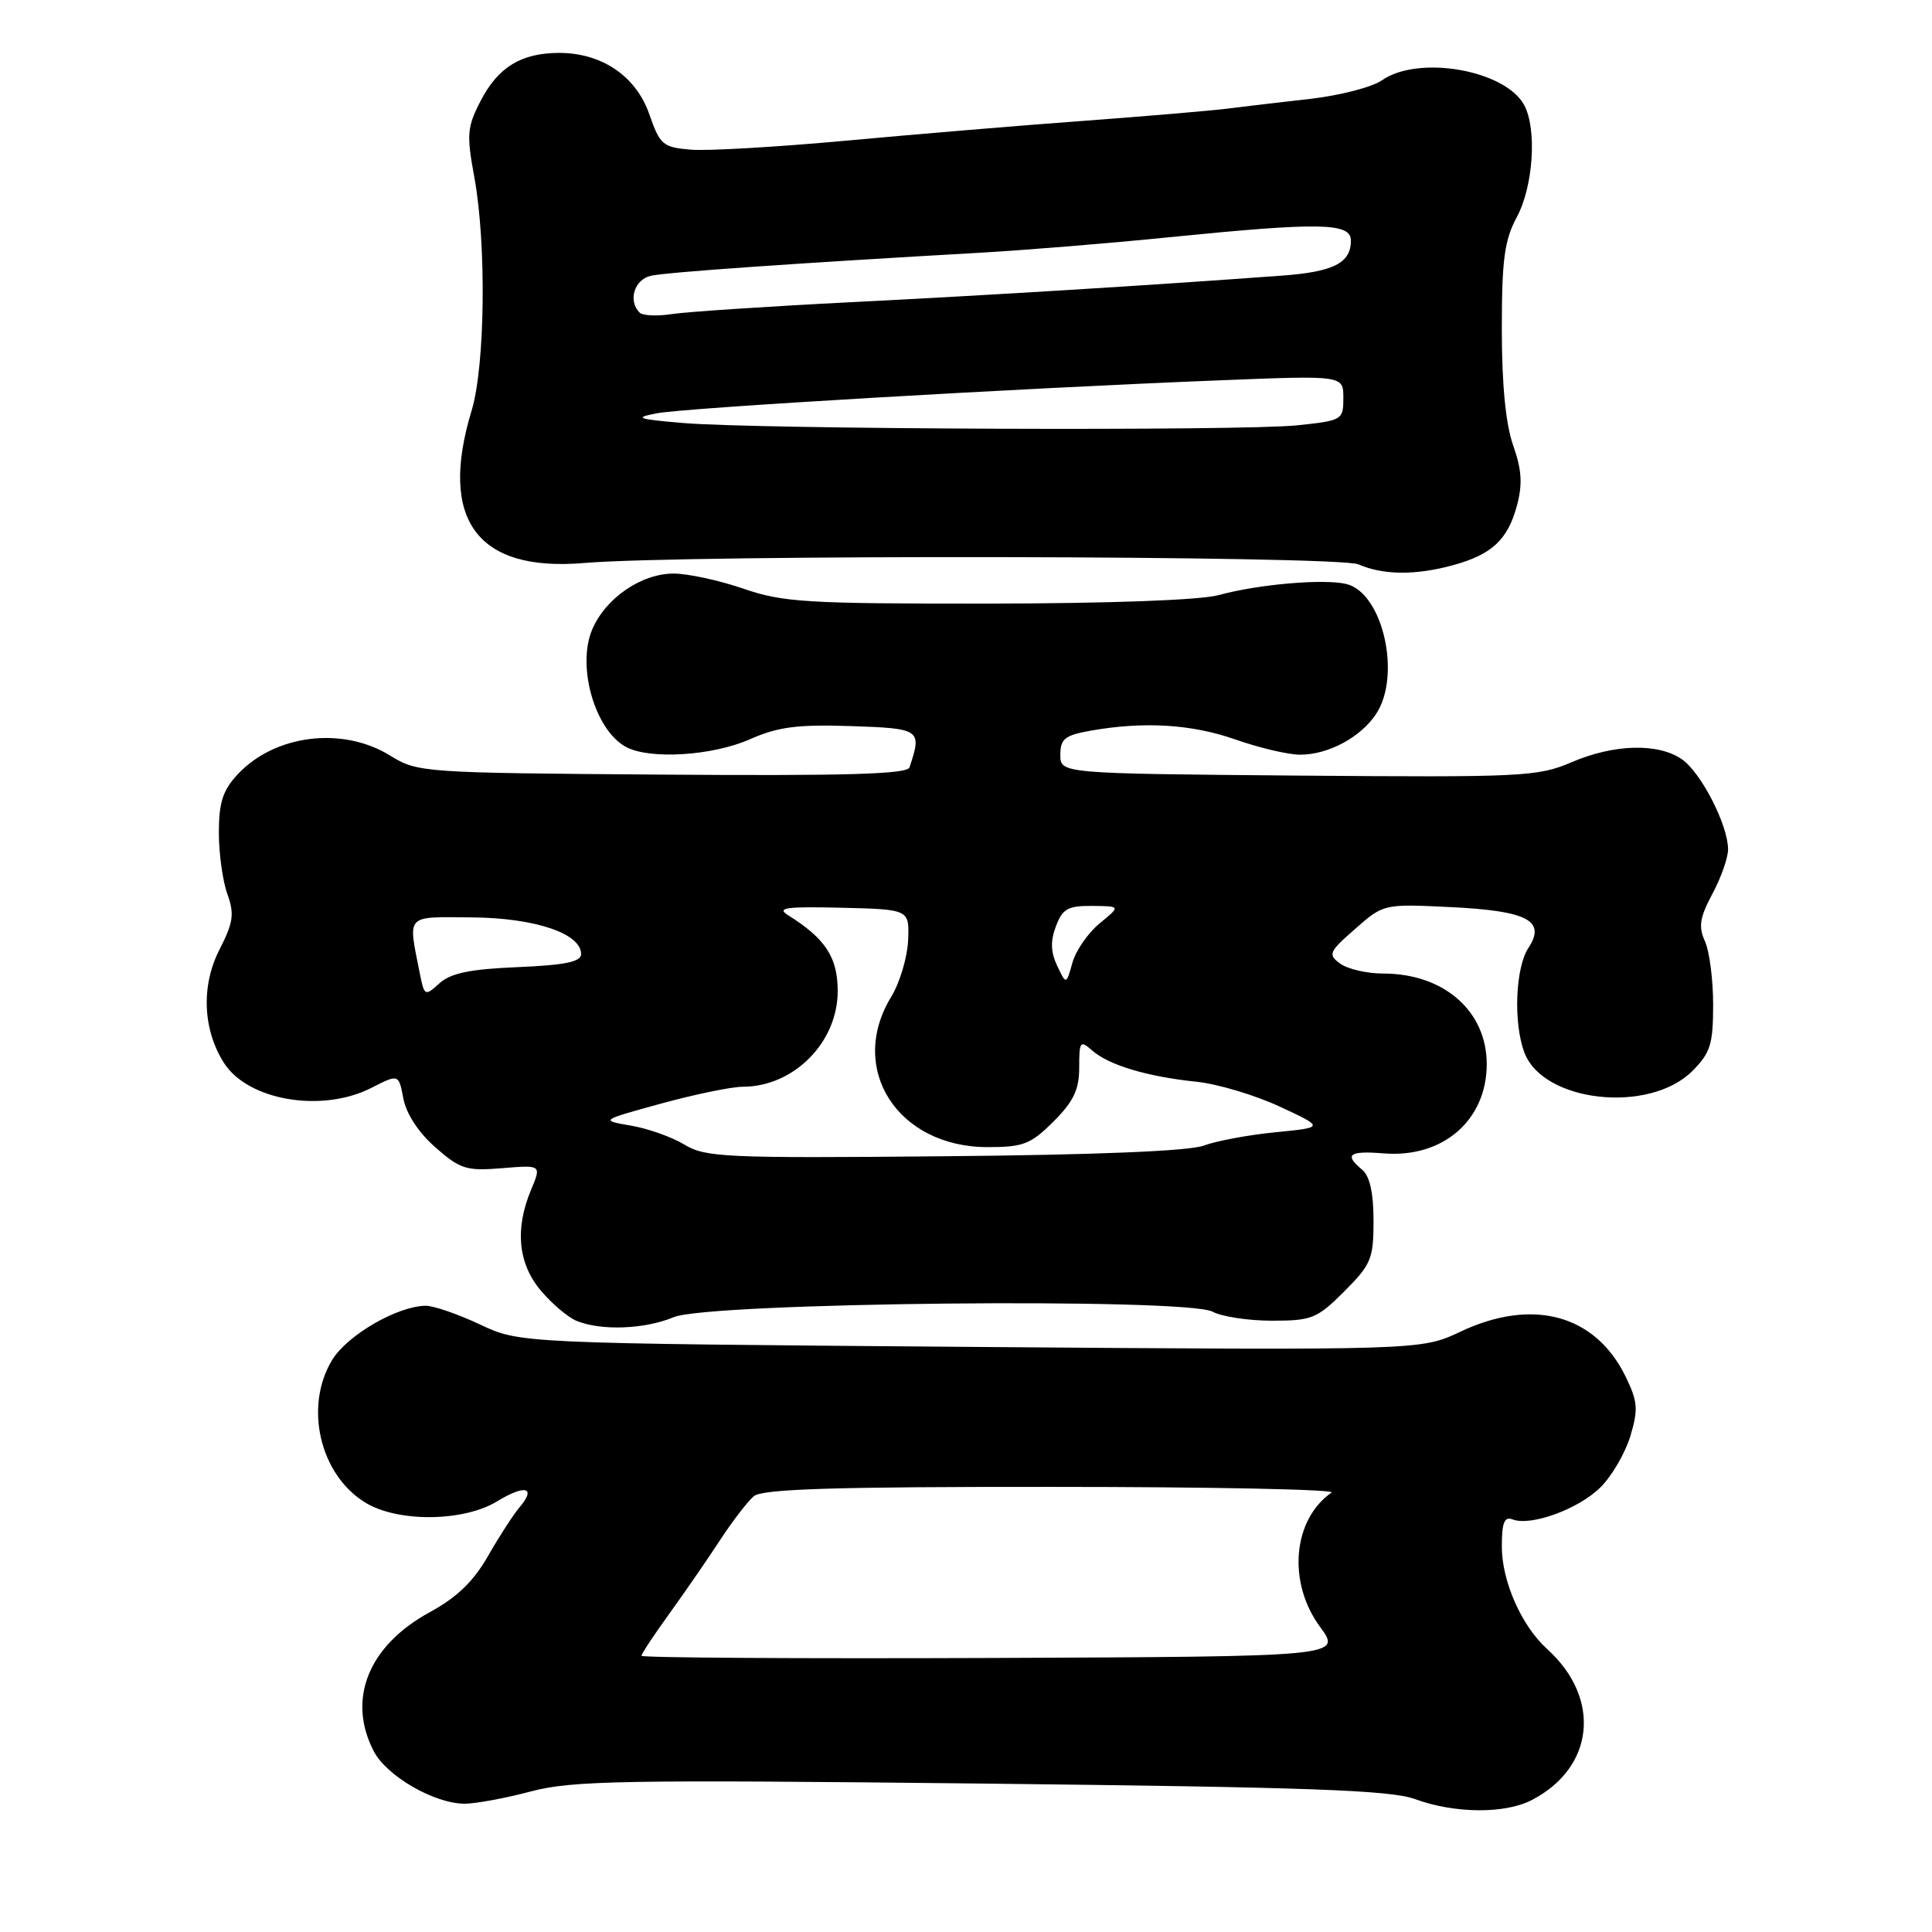 <?xml version="1.0" encoding="UTF-8" standalone="no"?>
<!DOCTYPE svg PUBLIC "-//W3C//DTD SVG 1.1//EN" "http://www.w3.org/Graphics/SVG/1.1/DTD/svg11.dtd" >
<svg xmlns="http://www.w3.org/2000/svg" xmlns:xlink="http://www.w3.org/1999/xlink" version="1.1" viewBox="0 0 256 256">
 <g >
 <path fill="currentColor"
d=" M 202.96 238.52 C 211.29 234.21 212.23 225.04 205.00 218.50 C 201.61 215.44 199.00 209.53 199.00 204.93 C 199.00 201.75 199.33 200.91 200.43 201.33 C 202.86 202.27 209.21 199.94 212.08 197.07 C 213.59 195.57 215.37 192.50 216.04 190.26 C 217.10 186.72 217.01 185.70 215.38 182.36 C 211.36 174.17 203.06 171.93 193.48 176.47 C 188.26 178.93 188.26 178.93 128.57 178.47 C 68.89 178.00 68.89 178.00 63.60 175.50 C 60.69 174.13 57.45 173.01 56.40 173.02 C 52.65 173.07 46.03 176.90 44.02 180.19 C 40.26 186.36 42.37 195.43 48.42 199.11 C 52.72 201.74 61.42 201.65 65.86 198.94 C 69.61 196.66 71.11 197.06 68.83 199.74 C 68.01 200.71 66.13 203.61 64.66 206.19 C 62.75 209.53 60.54 211.67 56.97 213.61 C 48.82 218.05 45.95 225.14 49.52 232.04 C 51.23 235.34 57.56 239.00 61.57 239.00 C 63.02 239.00 66.98 238.27 70.36 237.37 C 75.81 235.93 82.55 235.81 130.00 236.33 C 173.46 236.81 184.25 237.20 187.50 238.39 C 192.74 240.31 199.39 240.37 202.96 238.52 Z  M 89.28 174.53 C 93.97 172.57 157.24 171.93 160.68 173.81 C 161.89 174.46 165.43 175.00 168.55 175.00 C 173.82 175.00 174.52 174.72 178.12 171.12 C 181.69 167.55 182.00 166.79 182.00 161.74 C 182.00 158.08 181.50 155.83 180.50 155.00 C 178.06 152.98 178.74 152.46 183.37 152.83 C 191.21 153.46 197.00 148.42 197.00 141.00 C 197.00 133.97 191.32 129.00 183.29 129.00 C 181.14 129.00 178.58 128.41 177.59 127.69 C 175.93 126.48 176.07 126.14 179.57 123.08 C 183.32 119.78 183.36 119.77 192.08 120.19 C 202.41 120.68 204.90 121.98 202.52 125.61 C 200.79 128.25 200.51 135.59 202.00 139.49 C 204.50 146.08 218.55 147.61 224.25 141.91 C 226.64 139.51 227.00 138.37 227.00 133.12 C 227.00 129.81 226.51 126.02 225.91 124.71 C 225.03 122.78 225.23 121.57 226.91 118.42 C 228.06 116.28 228.99 113.62 228.98 112.51 C 228.94 109.28 225.42 102.41 222.89 100.63 C 219.73 98.42 213.85 98.58 208.19 101.02 C 203.77 102.91 201.69 103.01 172.00 102.77 C 140.50 102.50 140.50 102.50 140.50 100.02 C 140.50 97.90 141.10 97.43 144.50 96.82 C 151.59 95.57 157.92 95.95 163.74 98.00 C 166.87 99.10 170.71 100.00 172.27 100.00 C 176.02 100.00 180.31 97.69 182.35 94.59 C 185.71 89.47 183.23 78.60 178.43 77.39 C 175.50 76.66 166.74 77.41 161.50 78.85 C 159.07 79.52 147.07 79.96 130.91 79.98 C 106.88 80.00 103.75 79.81 98.50 78.00 C 95.30 76.90 91.14 76.00 89.25 76.00 C 84.96 76.00 80.19 79.29 78.45 83.46 C 76.41 88.36 78.85 96.78 82.96 98.98 C 86.11 100.67 94.40 100.15 99.36 97.96 C 103.08 96.31 105.65 95.98 112.73 96.21 C 122.00 96.52 122.19 96.65 120.51 101.69 C 120.21 102.58 112.04 102.82 87.75 102.64 C 55.99 102.41 55.33 102.37 51.70 100.12 C 45.37 96.21 36.38 97.33 31.46 102.64 C 29.52 104.73 29.00 106.36 29.00 110.33 C 29.00 113.09 29.51 116.76 30.13 118.47 C 31.08 121.12 30.92 122.24 29.05 125.89 C 26.64 130.64 26.87 136.43 29.67 140.83 C 32.84 145.83 42.65 147.49 49.21 144.15 C 52.83 142.30 52.83 142.30 53.45 145.57 C 53.83 147.58 55.46 150.08 57.69 152.03 C 60.99 154.93 61.80 155.18 66.54 154.79 C 71.75 154.36 71.75 154.36 70.37 157.65 C 68.20 162.85 68.64 167.42 71.67 171.02 C 73.14 172.76 75.27 174.57 76.42 175.03 C 79.70 176.36 85.44 176.13 89.28 174.53 Z  M 192.50 74.90 C 197.69 73.48 199.78 71.53 201.01 66.97 C 201.76 64.16 201.64 62.24 200.50 59.01 C 199.51 56.20 199.00 50.96 199.00 43.61 C 199.00 34.38 199.34 31.83 201.00 28.74 C 203.17 24.69 203.67 17.11 201.97 13.94 C 199.47 9.27 187.94 7.25 183.10 10.65 C 181.80 11.55 177.54 12.65 173.62 13.10 C 169.71 13.54 164.70 14.13 162.50 14.41 C 160.30 14.68 151.75 15.41 143.50 16.02 C 135.25 16.62 121.08 17.81 112.00 18.65 C 102.92 19.48 93.71 20.02 91.53 19.83 C 87.83 19.52 87.45 19.20 86.03 15.12 C 84.26 10.06 79.72 6.99 74.02 7.01 C 69.04 7.04 65.99 8.91 63.69 13.36 C 61.89 16.83 61.81 17.83 62.85 23.47 C 64.47 32.30 64.29 48.48 62.49 54.41 C 58.10 68.87 63.22 75.81 77.40 74.60 C 90.85 73.46 177.33 73.61 180.00 74.78 C 183.27 76.21 187.55 76.25 192.50 74.90 Z  M 85.00 219.40 C 85.00 219.13 86.70 216.57 88.77 213.71 C 90.84 210.84 93.85 206.47 95.46 204.00 C 97.08 201.53 99.07 198.94 99.89 198.25 C 101.03 197.30 110.44 197.00 139.44 197.02 C 160.37 197.02 177.02 197.36 176.44 197.77 C 171.29 201.35 170.57 209.66 174.90 215.55 C 177.81 219.50 177.81 219.50 131.40 219.69 C 105.88 219.79 85.00 219.66 85.00 219.40 Z  M 90.70 151.67 C 89.05 150.67 85.85 149.53 83.60 149.15 C 79.51 148.45 79.51 148.45 87.63 146.22 C 92.09 145.00 96.95 144.00 98.42 144.00 C 105.17 144.00 111.00 138.13 111.00 131.32 C 111.00 126.86 109.38 124.37 104.44 121.28 C 102.84 120.28 104.09 120.11 111.50 120.28 C 120.50 120.50 120.50 120.50 120.33 124.60 C 120.23 126.86 119.22 130.23 118.08 132.10 C 112.28 141.62 118.93 151.99 130.85 152.00 C 135.60 152.00 136.58 151.62 139.60 148.60 C 142.26 145.94 143.00 144.38 143.00 141.45 C 143.00 137.95 143.12 137.80 144.75 139.22 C 146.96 141.15 152.06 142.67 158.57 143.34 C 161.35 143.63 166.30 145.11 169.57 146.63 C 175.50 149.39 175.50 149.39 169.00 150.03 C 165.43 150.38 161.15 151.18 159.50 151.80 C 157.57 152.52 145.27 153.03 125.10 153.21 C 96.15 153.48 93.47 153.36 90.70 151.67 Z  M 55.59 128.80 C 54.06 121.06 53.65 121.49 62.50 121.56 C 70.85 121.62 77.00 123.68 77.00 126.42 C 77.00 127.45 74.88 127.88 68.60 128.15 C 62.29 128.41 59.72 128.94 58.22 130.30 C 56.29 132.05 56.22 132.01 55.59 128.80 Z  M 140.08 127.97 C 139.22 126.15 139.17 124.68 139.92 122.72 C 140.79 120.41 141.52 120.01 144.73 120.04 C 148.50 120.07 148.50 120.07 145.71 122.35 C 144.18 123.61 142.55 125.95 142.10 127.57 C 141.28 130.50 141.28 130.50 140.08 127.97 Z  M 90.50 56.05 C 84.42 55.53 83.96 55.36 87.00 54.77 C 90.74 54.04 134.93 51.45 161.75 50.39 C 178.00 49.74 178.00 49.74 178.00 52.73 C 178.00 55.65 177.87 55.73 171.85 56.36 C 164.43 57.13 100.35 56.89 90.50 56.05 Z  M 84.75 41.42 C 83.18 39.85 84.05 37.03 86.25 36.54 C 88.35 36.07 105.55 34.87 130.00 33.48 C 135.78 33.15 146.97 32.24 154.88 31.44 C 174.95 29.43 179.00 29.50 179.00 31.88 C 179.00 34.85 176.70 36.02 169.87 36.52 C 151.93 37.84 131.41 39.10 113.00 40.03 C 101.72 40.60 90.92 41.32 89.00 41.62 C 87.08 41.92 85.16 41.83 84.75 41.42 Z "/>
</g>
</svg>